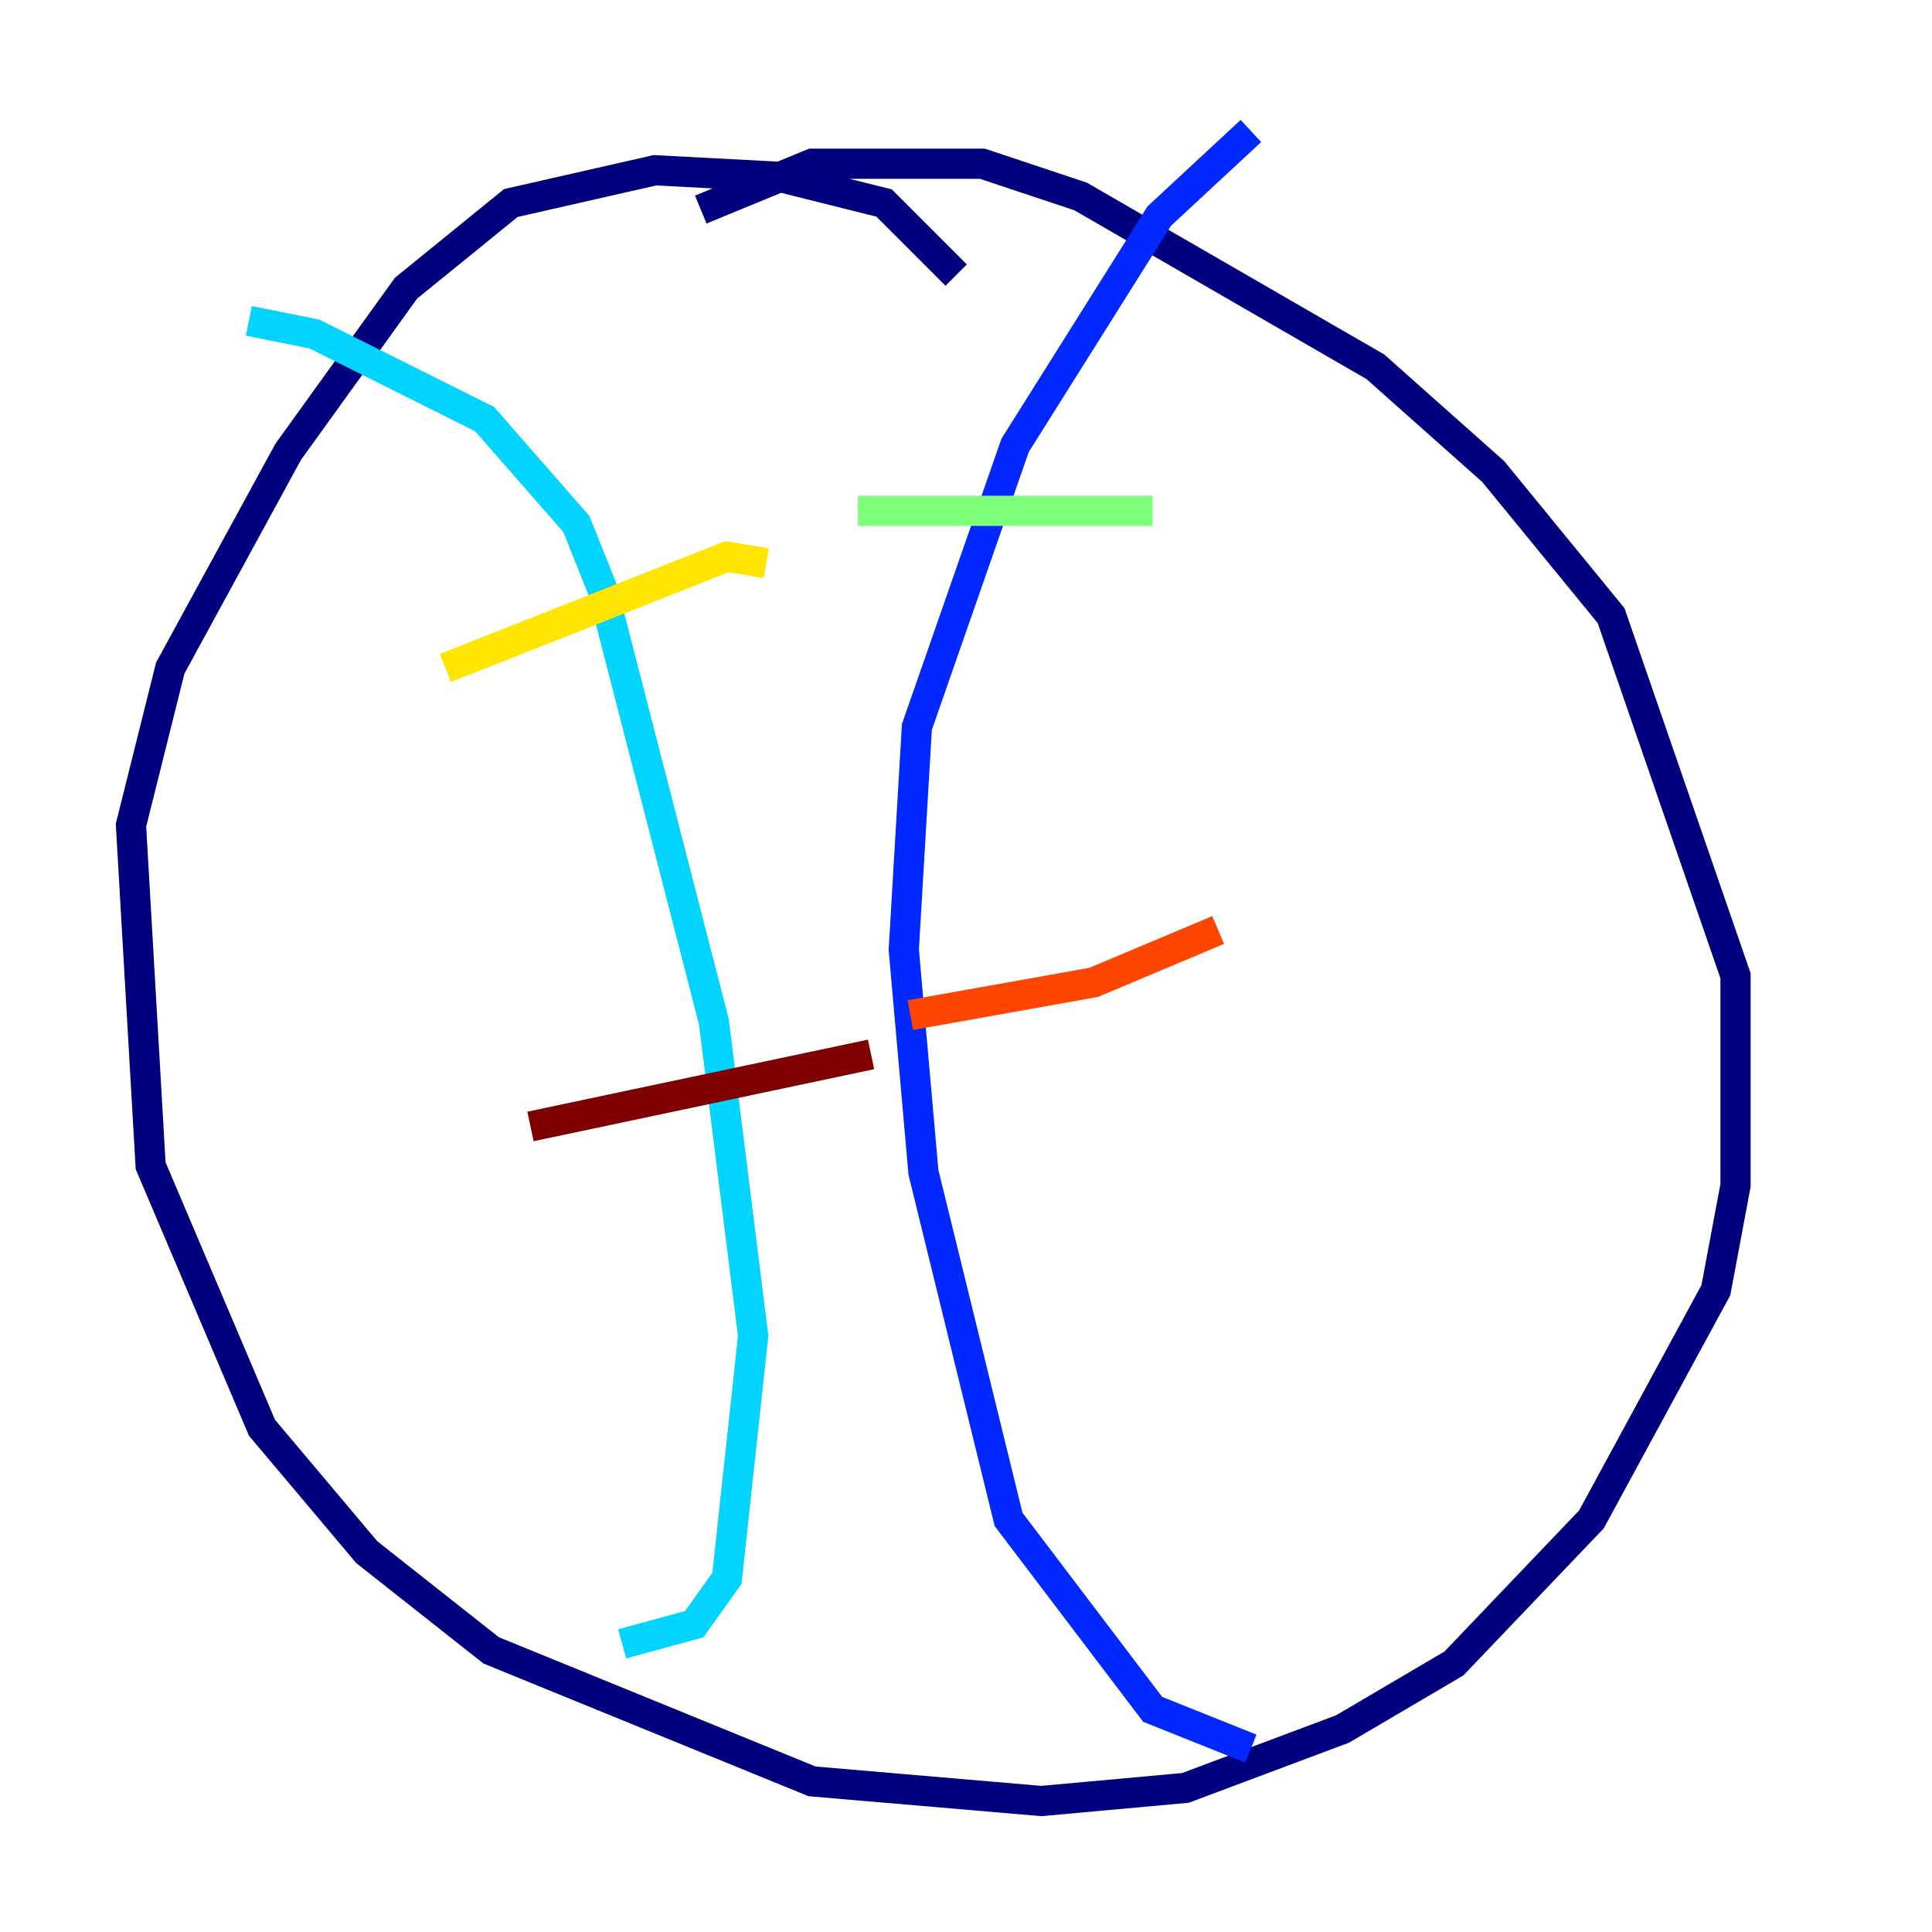 <?xml version="1.0" encoding="utf-8" ?>
<svg baseProfile="tiny" height="128" version="1.2" viewBox="0,0,128,128" width="128" xmlns="http://www.w3.org/2000/svg" xmlns:ev="http://www.w3.org/2001/xml-events" xmlns:xlink="http://www.w3.org/1999/xlink"><defs /><polyline fill="none" points="63.349,18.224 58.576,13.451 51.634,11.715 43.39,11.281 33.844,13.451 26.902,19.091 19.091,29.939 11.281,44.258 8.678,54.671 9.98,77.234 17.356,94.59 24.298,102.834 32.542,109.342 53.803,118.02 68.99,119.322 78.536,118.454 88.949,114.549 96.325,110.21 105.437,100.664 113.681,85.478 114.983,78.536 114.983,64.651 106.739,40.786 98.929,31.241 91.119,24.298 71.593,13.017 65.085,10.848 53.803,10.848 46.427,13.885" stroke="#00007f" stroke-width="2" /><polyline fill="none" points="82.875,8.678 76.8,14.319 67.254,29.505 60.746,48.163 59.878,62.915 61.18,77.668 66.82,100.664 76.366,113.248 82.875,115.851" stroke="#0028ff" stroke-width="2" /><polyline fill="none" points="16.488,21.261 20.827,22.129 32.108,27.77 38.183,34.712 39.919,39.051 47.295,67.688 49.898,88.515 48.163,104.57 45.993,107.607 41.22,108.909" stroke="#00d4ff" stroke-width="2" /><polyline fill="none" points="56.841,33.844 76.366,33.844" stroke="#7cff79" stroke-width="2" /><polyline fill="none" points="29.505,44.258 48.163,36.881 50.766,37.315" stroke="#ffe500" stroke-width="2" /><polyline fill="none" points="60.312,67.254 72.461,65.085 80.705,61.614" stroke="#ff4600" stroke-width="2" /><polyline fill="none" points="35.146,74.63 57.709,69.858" stroke="#7f0000" stroke-width="2" /></svg>